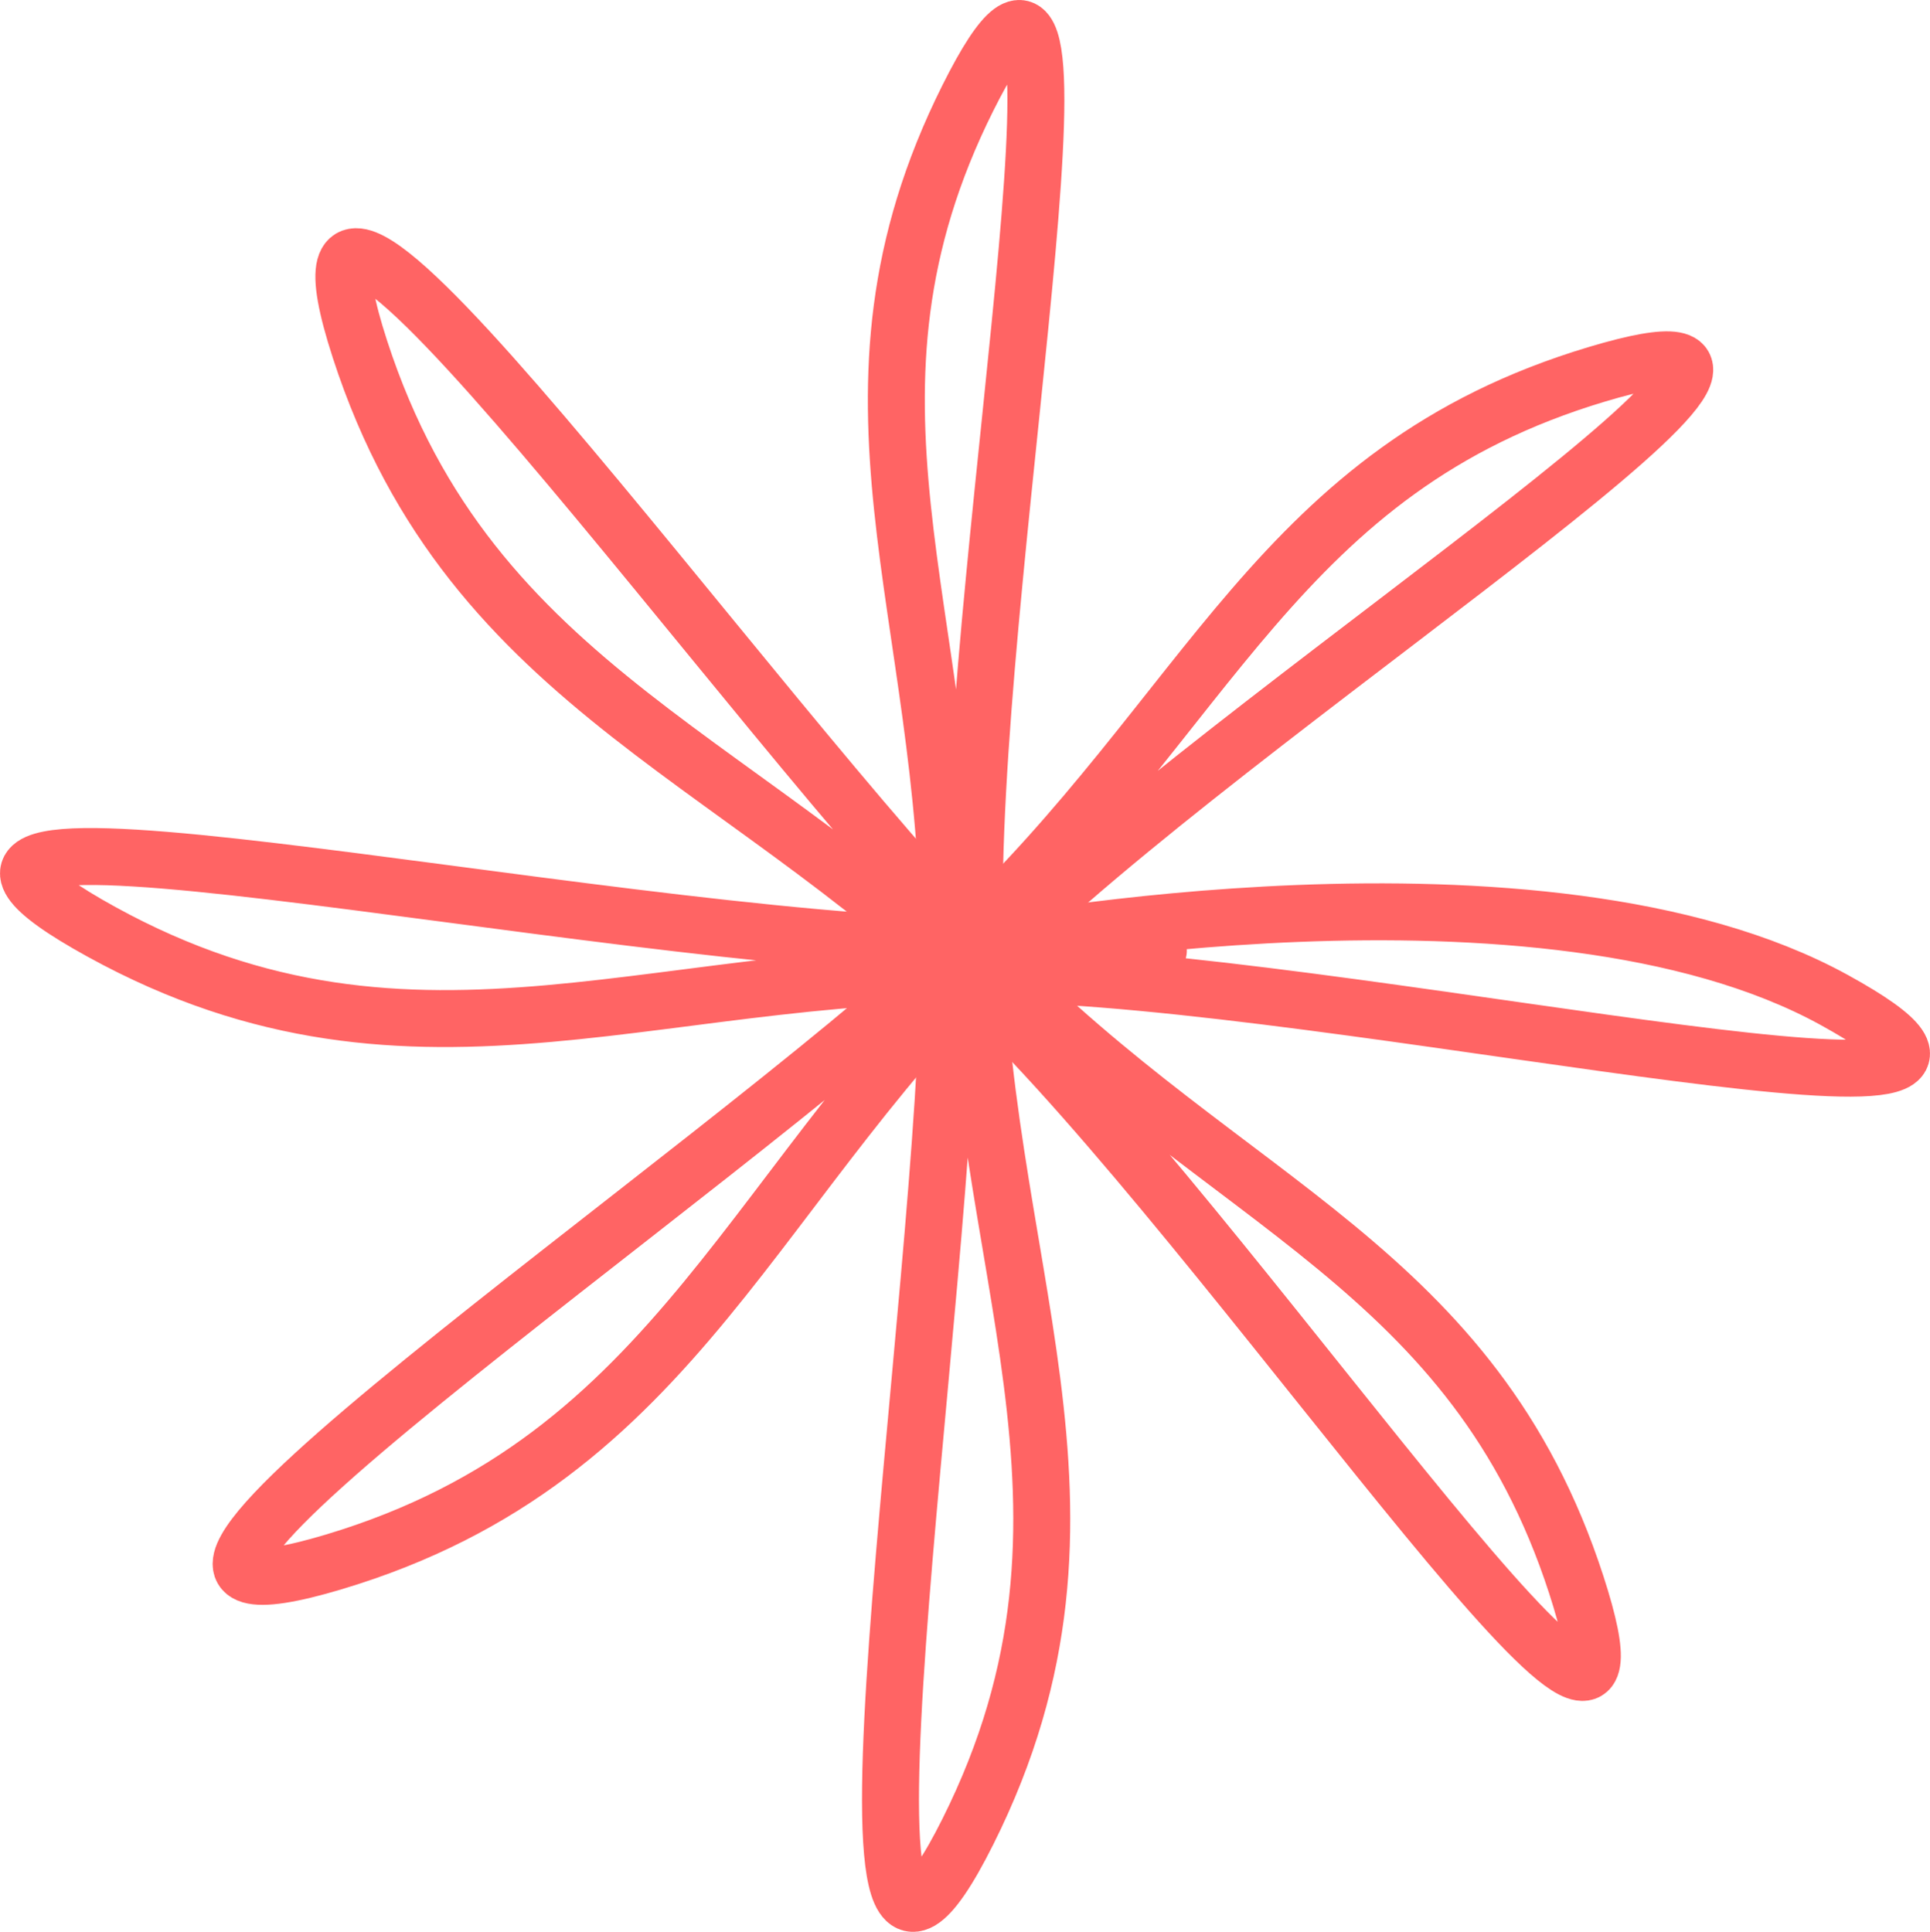 <svg version="1.1" xmlns="http://www.w3.org/2000/svg" xmlns:xlink="http://www.w3.org/1999/xlink" width="152.491" height="152.664" viewBox="0,0,152.491,152.664"><g transform="translate(-163.523,-103.766)"><g data-paper-data="{&quot;isPaintingLayer&quot;:true}" fill="none" fill-rule="nonzero" stroke="#ff6464" stroke-width="4.5" stroke-linecap="butt" stroke-linejoin="miter" stroke-miterlimit="10" stroke-dasharray="" stroke-dashoffset="0" style="mix-blend-mode: normal"><path d="M238.5,179c0,-27.13 -10.284,-43.931 1.5,-67.5c11.784,-23.569 0.5,34.699 0.5,63.5c0,28.801 12.328,47.843 -0.5,73.5c-12.828,25.657 -1.5,-42.37 -1.5,-69.5z"/><path d="M241.054,178.638c0,0 44.302,-8.551 67.389,4.148c23.087,12.7 -34.692,-0.862 -63.471,-1.993c-28.779,-1.131 -48.29,10.441 -73.424,-3.385c-25.133,-13.826 38.012,0.672 69.505,1.229c31.493,0.557 -0,-0 -0,-0z"/><path d="M239.497,178.492c19.764,-18.585 24.958,-37.588 50.201,-45.149c25.242,-7.561 -24.935,24.135 -45.917,43.865c-20.981,19.73 -26.408,41.756 -53.887,49.987c-27.479,8.231 29.839,-30.119 49.602,-48.704z"/><path d="M241.785,179.842c19.031,19.335 38.147,24.095 46.282,49.158c8.135,25.063 -24.697,-24.378 -44.901,-44.904c-20.204,-20.526 -42.348,-25.448 -51.203,-52.732c-8.856,-27.284 30.792,29.144 49.823,48.479z"/></g></g></svg>